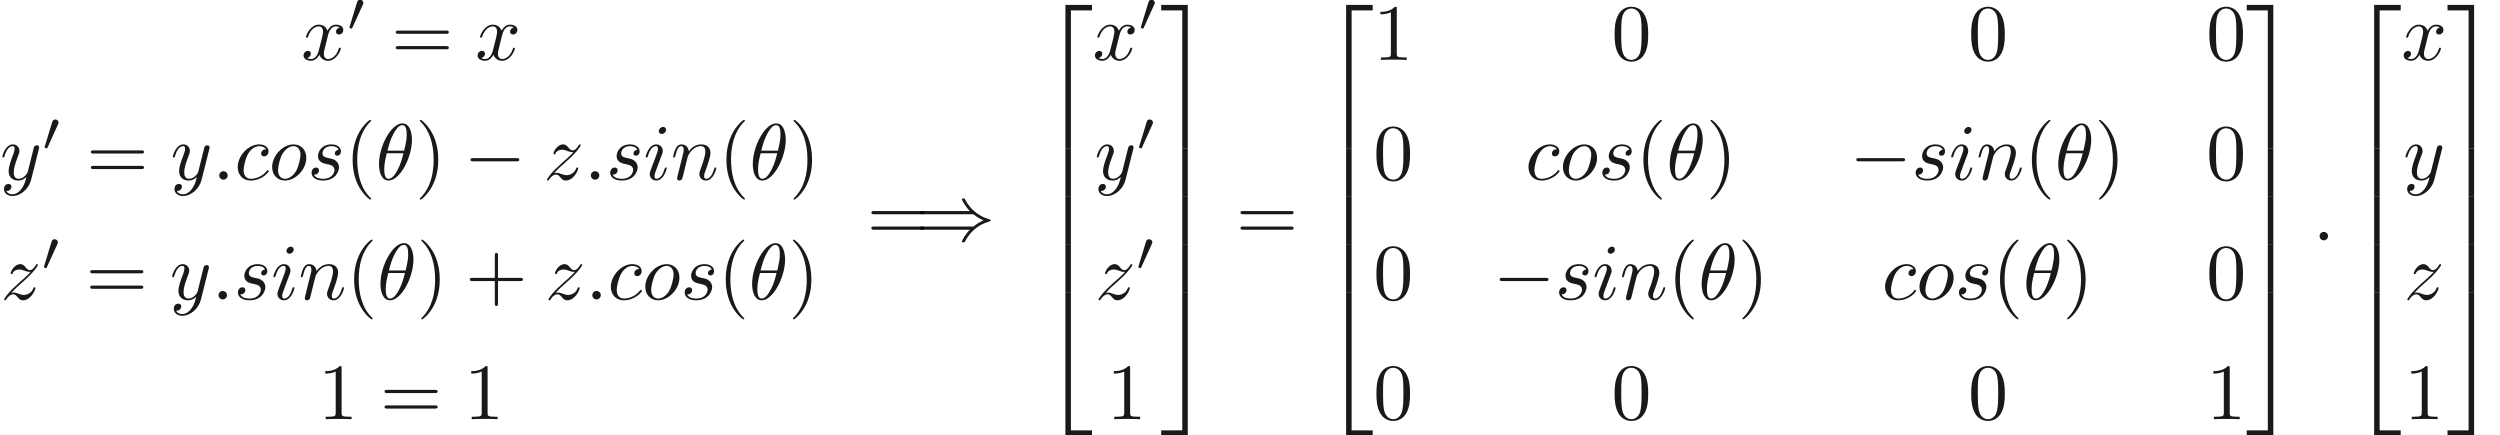 <ns0:svg xmlns:ns0="http://www.w3.org/2000/svg" xmlns:ns1="http://www.w3.org/1999/xlink" height="54.334pt" readme2tex:offset="0" version="1.1" viewBox="-15.838 -60.148 311.955 54.334" width="311.955pt" xmlns:readme2tex="http://github.com/leegao/readme2tex/">
<ns0:defs>
<ns0:path d="M6.565 -2.291C6.735 -2.291 6.914 -2.291 6.914 -2.491S6.735 -2.69 6.565 -2.69H1.176C1.006 -2.69 0.827 -2.69 0.827 -2.491S1.006 -2.291 1.176 -2.291H6.565Z" id="g0-0" />
<ns0:path d="M7.233 -3.258C7.651 -2.899 8.159 -2.64 8.488 -2.491C8.13 -2.331 7.641 -2.072 7.233 -1.724H0.907C0.737 -1.724 0.548 -1.724 0.548 -1.524S0.727 -1.325 0.897 -1.325H6.785C6.306 -0.867 5.788 0.01 5.788 0.139C5.788 0.249 5.918 0.249 5.978 0.249C6.057 0.249 6.127 0.249 6.167 0.169C6.376 -0.209 6.655 -0.737 7.303 -1.315C7.99 -1.923 8.658 -2.192 9.176 -2.341C9.345 -2.401 9.355 -2.411 9.375 -2.431C9.395 -2.441 9.395 -2.471 9.395 -2.491S9.395 -2.531 9.385 -2.55L9.355 -2.57C9.335 -2.58 9.325 -2.59 9.136 -2.65C7.791 -3.049 6.795 -3.955 6.237 -5.021C6.127 -5.22 6.117 -5.23 5.978 -5.23C5.918 -5.23 5.788 -5.23 5.788 -5.121C5.788 -4.991 6.296 -4.125 6.785 -3.656H0.897C0.727 -3.656 0.548 -3.656 0.548 -3.457S0.737 -3.258 0.907 -3.258H7.233Z" id="g0-41" />
<ns0:path d="M3.298 2.391C3.298 2.361 3.298 2.341 3.128 2.172C1.883 0.917 1.564 -0.966 1.564 -2.491C1.564 -4.224 1.943 -5.958 3.168 -7.203C3.298 -7.323 3.298 -7.342 3.298 -7.372C3.298 -7.442 3.258 -7.472 3.198 -7.472C3.098 -7.472 2.202 -6.795 1.614 -5.529C1.106 -4.433 0.986 -3.328 0.986 -2.491C0.986 -1.714 1.096 -0.508 1.644 0.618C2.242 1.843 3.098 2.491 3.198 2.491C3.258 2.491 3.298 2.461 3.298 2.391Z" id="g3-40" />
<ns0:path d="M2.879 -2.491C2.879 -3.268 2.77 -4.473 2.222 -5.599C1.624 -6.824 0.767 -7.472 0.667 -7.472C0.608 -7.472 0.568 -7.432 0.568 -7.372C0.568 -7.342 0.568 -7.323 0.757 -7.143C1.734 -6.157 2.301 -4.573 2.301 -2.491C2.301 -0.787 1.933 0.966 0.697 2.222C0.568 2.341 0.568 2.361 0.568 2.391C0.568 2.451 0.608 2.491 0.667 2.491C0.767 2.491 1.664 1.813 2.252 0.548C2.76 -0.548 2.879 -1.654 2.879 -2.491Z" id="g3-41" />
<ns0:path d="M4.075 -2.291H6.854C6.994 -2.291 7.183 -2.291 7.183 -2.491S6.994 -2.69 6.854 -2.69H4.075V-5.479C4.075 -5.619 4.075 -5.808 3.875 -5.808S3.676 -5.619 3.676 -5.479V-2.69H0.887C0.747 -2.69 0.558 -2.69 0.558 -2.491S0.747 -2.291 0.887 -2.291H3.676V0.498C3.676 0.638 3.676 0.827 3.875 0.827S4.075 0.638 4.075 0.498V-2.291Z" id="g3-43" />
<ns0:path d="M4.583 -3.188C4.583 -3.985 4.533 -4.782 4.184 -5.519C3.726 -6.476 2.909 -6.635 2.491 -6.635C1.893 -6.635 1.166 -6.376 0.757 -5.45C0.438 -4.762 0.389 -3.985 0.389 -3.188C0.389 -2.441 0.428 -1.544 0.837 -0.787C1.265 0.02 1.993 0.219 2.481 0.219C3.019 0.219 3.776 0.01 4.214 -0.936C4.533 -1.624 4.583 -2.401 4.583 -3.188ZM2.481 0C2.092 0 1.504 -0.249 1.325 -1.205C1.215 -1.803 1.215 -2.72 1.215 -3.308C1.215 -3.945 1.215 -4.603 1.295 -5.141C1.484 -6.326 2.232 -6.416 2.481 -6.416C2.809 -6.416 3.467 -6.237 3.656 -5.25C3.756 -4.692 3.756 -3.935 3.756 -3.308C3.756 -2.56 3.756 -1.883 3.646 -1.245C3.497 -0.299 2.929 0 2.481 0Z" id="g3-48" />
<ns0:path d="M2.929 -6.376C2.929 -6.615 2.929 -6.635 2.7 -6.635C2.082 -5.998 1.205 -5.998 0.887 -5.998V-5.689C1.086 -5.689 1.674 -5.689 2.192 -5.948V-0.787C2.192 -0.428 2.162 -0.309 1.265 -0.309H0.946V0C1.295 -0.03 2.162 -0.03 2.56 -0.03S3.826 -0.03 4.174 0V-0.309H3.856C2.959 -0.309 2.929 -0.418 2.929 -0.787V-6.376Z" id="g3-49" />
<ns0:path d="M6.844 -3.258C6.994 -3.258 7.183 -3.258 7.183 -3.457S6.994 -3.656 6.854 -3.656H0.887C0.747 -3.656 0.558 -3.656 0.558 -3.457S0.747 -3.258 0.897 -3.258H6.844ZM6.854 -1.325C6.994 -1.325 7.183 -1.325 7.183 -1.524S6.994 -1.724 6.844 -1.724H0.897C0.747 -1.724 0.558 -1.724 0.558 -1.524S0.747 -1.325 0.887 -1.325H6.854Z" id="g3-61" />
<ns0:path d="M4.533 -4.981C4.533 -5.639 4.354 -7.024 3.337 -7.024C1.953 -7.024 0.418 -4.214 0.418 -1.933C0.418 -0.996 0.707 0.11 1.614 0.11C3.019 0.11 4.533 -2.75 4.533 -4.981ZM1.474 -3.616C1.644 -4.254 1.843 -5.051 2.242 -5.758C2.511 -6.247 2.879 -6.804 3.328 -6.804C3.816 -6.804 3.875 -6.167 3.875 -5.599C3.875 -5.111 3.796 -4.603 3.557 -3.616H1.474ZM3.467 -3.298C3.357 -2.839 3.148 -1.993 2.77 -1.275C2.421 -0.598 2.042 -0.11 1.614 -0.11C1.285 -0.11 1.076 -0.399 1.076 -1.325C1.076 -1.743 1.136 -2.321 1.395 -3.298H3.467Z" id="g2-18" />
<ns0:path d="M1.913 -0.528C1.913 -0.817 1.674 -1.056 1.385 -1.056S0.857 -0.817 0.857 -0.528S1.096 0 1.385 0S1.913 -0.239 1.913 -0.528Z" id="g2-58" />
<ns0:path d="M3.945 -3.786C3.786 -3.786 3.646 -3.786 3.507 -3.646C3.347 -3.497 3.328 -3.328 3.328 -3.258C3.328 -3.019 3.507 -2.909 3.696 -2.909C3.985 -2.909 4.254 -3.148 4.254 -3.547C4.254 -4.035 3.786 -4.403 3.078 -4.403C1.734 -4.403 0.408 -2.979 0.408 -1.574C0.408 -0.677 0.986 0.11 2.022 0.11C3.447 0.11 4.284 -0.946 4.284 -1.066C4.284 -1.126 4.224 -1.196 4.164 -1.196C4.115 -1.196 4.095 -1.176 4.035 -1.096C3.248 -0.11 2.162 -0.11 2.042 -0.11C1.415 -0.11 1.146 -0.598 1.146 -1.196C1.146 -1.604 1.345 -2.57 1.684 -3.188C1.993 -3.756 2.54 -4.184 3.088 -4.184C3.427 -4.184 3.806 -4.055 3.945 -3.786Z" id="g2-99" />
<ns0:path d="M2.829 -6.227C2.829 -6.426 2.69 -6.585 2.461 -6.585C2.192 -6.585 1.923 -6.326 1.923 -6.057C1.923 -5.868 2.062 -5.699 2.301 -5.699C2.531 -5.699 2.829 -5.928 2.829 -6.227ZM2.072 -2.481C2.192 -2.77 2.192 -2.79 2.291 -3.059C2.371 -3.258 2.421 -3.397 2.421 -3.587C2.421 -4.035 2.102 -4.403 1.604 -4.403C0.667 -4.403 0.289 -2.959 0.289 -2.869C0.289 -2.77 0.389 -2.77 0.408 -2.77C0.508 -2.77 0.518 -2.79 0.568 -2.949C0.837 -3.885 1.235 -4.184 1.574 -4.184C1.654 -4.184 1.823 -4.184 1.823 -3.865C1.823 -3.656 1.753 -3.447 1.714 -3.347C1.634 -3.088 1.186 -1.933 1.026 -1.504C0.927 -1.245 0.797 -0.917 0.797 -0.707C0.797 -0.239 1.136 0.11 1.614 0.11C2.55 0.11 2.919 -1.335 2.919 -1.425C2.919 -1.524 2.829 -1.524 2.8 -1.524C2.7 -1.524 2.7 -1.494 2.65 -1.345C2.471 -0.717 2.142 -0.11 1.634 -0.11C1.465 -0.11 1.395 -0.209 1.395 -0.438C1.395 -0.687 1.455 -0.827 1.684 -1.435L2.072 -2.481Z" id="g2-105" />
<ns0:path d="M0.877 -0.588C0.847 -0.438 0.787 -0.209 0.787 -0.159C0.787 0.02 0.927 0.11 1.076 0.11C1.196 0.11 1.375 0.03 1.445 -0.169C1.455 -0.189 1.574 -0.658 1.634 -0.907L1.853 -1.803C1.913 -2.022 1.973 -2.242 2.022 -2.471C2.062 -2.64 2.142 -2.929 2.152 -2.969C2.301 -3.278 2.829 -4.184 3.776 -4.184C4.224 -4.184 4.314 -3.816 4.314 -3.487C4.314 -2.869 3.826 -1.594 3.666 -1.166C3.577 -0.936 3.567 -0.817 3.567 -0.707C3.567 -0.239 3.915 0.11 4.384 0.11C5.32 0.11 5.689 -1.345 5.689 -1.425C5.689 -1.524 5.599 -1.524 5.569 -1.524C5.469 -1.524 5.469 -1.494 5.42 -1.345C5.22 -0.667 4.892 -0.11 4.403 -0.11C4.234 -0.11 4.164 -0.209 4.164 -0.438C4.164 -0.687 4.254 -0.927 4.344 -1.146C4.533 -1.674 4.951 -2.77 4.951 -3.337C4.951 -4.005 4.523 -4.403 3.806 -4.403C2.909 -4.403 2.421 -3.766 2.252 -3.537C2.202 -4.095 1.793 -4.403 1.335 -4.403S0.687 -4.015 0.588 -3.836C0.428 -3.497 0.289 -2.909 0.289 -2.869C0.289 -2.77 0.389 -2.77 0.408 -2.77C0.508 -2.77 0.518 -2.78 0.578 -2.999C0.747 -3.706 0.946 -4.184 1.305 -4.184C1.504 -4.184 1.614 -4.055 1.614 -3.726C1.614 -3.517 1.584 -3.407 1.455 -2.889L0.877 -0.588Z" id="g2-110" />
<ns0:path d="M4.672 -2.72C4.672 -3.756 3.975 -4.403 3.078 -4.403C1.743 -4.403 0.408 -2.989 0.408 -1.574C0.408 -0.588 1.076 0.11 2.002 0.11C3.328 0.11 4.672 -1.265 4.672 -2.72ZM2.012 -0.11C1.584 -0.11 1.146 -0.418 1.146 -1.196C1.146 -1.684 1.405 -2.76 1.724 -3.268C2.222 -4.035 2.79 -4.184 3.068 -4.184C3.646 -4.184 3.945 -3.706 3.945 -3.108C3.945 -2.72 3.746 -1.674 3.367 -1.026C3.019 -0.448 2.471 -0.11 2.012 -0.11Z" id="g2-111" />
<ns0:path d="M3.895 -3.726C3.616 -3.716 3.417 -3.497 3.417 -3.278C3.417 -3.138 3.507 -2.989 3.726 -2.989S4.184 -3.158 4.184 -3.547C4.184 -3.995 3.756 -4.403 2.999 -4.403C1.684 -4.403 1.315 -3.387 1.315 -2.949C1.315 -2.172 2.052 -2.022 2.341 -1.963C2.859 -1.863 3.377 -1.753 3.377 -1.205C3.377 -0.946 3.148 -0.11 1.953 -0.11C1.813 -0.11 1.046 -0.11 0.817 -0.638C1.196 -0.588 1.445 -0.887 1.445 -1.166C1.445 -1.395 1.285 -1.514 1.076 -1.514C0.817 -1.514 0.518 -1.305 0.518 -0.857C0.518 -0.289 1.086 0.11 1.943 0.11C3.557 0.11 3.945 -1.096 3.945 -1.544C3.945 -1.903 3.756 -2.152 3.636 -2.271C3.367 -2.55 3.078 -2.6 2.64 -2.69C2.281 -2.77 1.883 -2.839 1.883 -3.288C1.883 -3.577 2.122 -4.184 2.999 -4.184C3.248 -4.184 3.746 -4.115 3.895 -3.726Z" id="g2-115" />
<ns0:path d="M3.328 -3.009C3.387 -3.268 3.616 -4.184 4.314 -4.184C4.364 -4.184 4.603 -4.184 4.812 -4.055C4.533 -4.005 4.334 -3.756 4.334 -3.517C4.334 -3.357 4.443 -3.168 4.712 -3.168C4.932 -3.168 5.25 -3.347 5.25 -3.746C5.25 -4.264 4.663 -4.403 4.324 -4.403C3.746 -4.403 3.397 -3.875 3.278 -3.646C3.029 -4.304 2.491 -4.403 2.202 -4.403C1.166 -4.403 0.598 -3.118 0.598 -2.869C0.598 -2.77 0.697 -2.77 0.717 -2.77C0.797 -2.77 0.827 -2.79 0.847 -2.879C1.186 -3.935 1.843 -4.184 2.182 -4.184C2.371 -4.184 2.72 -4.095 2.72 -3.517C2.72 -3.208 2.55 -2.54 2.182 -1.146C2.022 -0.528 1.674 -0.11 1.235 -0.11C1.176 -0.11 0.946 -0.11 0.737 -0.239C0.986 -0.289 1.205 -0.498 1.205 -0.777C1.205 -1.046 0.986 -1.126 0.837 -1.126C0.538 -1.126 0.289 -0.867 0.289 -0.548C0.289 -0.09 0.787 0.11 1.225 0.11C1.883 0.11 2.242 -0.588 2.271 -0.648C2.391 -0.279 2.75 0.11 3.347 0.11C4.374 0.11 4.941 -1.176 4.941 -1.425C4.941 -1.524 4.852 -1.524 4.822 -1.524C4.732 -1.524 4.712 -1.484 4.692 -1.415C4.364 -0.349 3.686 -0.11 3.367 -0.11C2.979 -0.11 2.819 -0.428 2.819 -0.767C2.819 -0.986 2.879 -1.205 2.989 -1.644L3.328 -3.009Z" id="g2-120" />
<ns0:path d="M4.842 -3.796C4.882 -3.935 4.882 -3.955 4.882 -4.025C4.882 -4.204 4.742 -4.294 4.593 -4.294C4.493 -4.294 4.334 -4.234 4.244 -4.085C4.224 -4.035 4.144 -3.726 4.105 -3.547C4.035 -3.288 3.965 -3.019 3.905 -2.75L3.457 -0.956C3.417 -0.807 2.989 -0.11 2.331 -0.11C1.823 -0.11 1.714 -0.548 1.714 -0.917C1.714 -1.375 1.883 -1.993 2.222 -2.869C2.381 -3.278 2.421 -3.387 2.421 -3.587C2.421 -4.035 2.102 -4.403 1.604 -4.403C0.658 -4.403 0.289 -2.959 0.289 -2.869C0.289 -2.77 0.389 -2.77 0.408 -2.77C0.508 -2.77 0.518 -2.79 0.568 -2.949C0.837 -3.885 1.235 -4.184 1.574 -4.184C1.654 -4.184 1.823 -4.184 1.823 -3.865C1.823 -3.616 1.724 -3.357 1.654 -3.168C1.255 -2.112 1.076 -1.544 1.076 -1.076C1.076 -0.189 1.704 0.11 2.291 0.11C2.68 0.11 3.019 -0.06 3.298 -0.339C3.168 0.179 3.049 0.667 2.65 1.196C2.391 1.534 2.012 1.823 1.554 1.823C1.415 1.823 0.966 1.793 0.797 1.405C0.956 1.405 1.086 1.405 1.225 1.285C1.325 1.196 1.425 1.066 1.425 0.877C1.425 0.568 1.156 0.528 1.056 0.528C0.827 0.528 0.498 0.687 0.498 1.176C0.498 1.674 0.936 2.042 1.554 2.042C2.58 2.042 3.606 1.136 3.885 0.01L4.842 -3.796Z" id="g2-121" />
<ns0:path d="M1.325 -0.827C1.863 -1.405 2.152 -1.654 2.511 -1.963C2.511 -1.973 3.128 -2.501 3.487 -2.859C4.433 -3.786 4.653 -4.264 4.653 -4.304C4.653 -4.403 4.563 -4.403 4.543 -4.403C4.473 -4.403 4.443 -4.384 4.394 -4.294C4.095 -3.816 3.885 -3.656 3.646 -3.656S3.288 -3.806 3.138 -3.975C2.949 -4.204 2.78 -4.403 2.451 -4.403C1.704 -4.403 1.245 -3.477 1.245 -3.268C1.245 -3.218 1.275 -3.158 1.365 -3.158S1.474 -3.208 1.494 -3.268C1.684 -3.726 2.262 -3.736 2.341 -3.736C2.55 -3.736 2.74 -3.666 2.969 -3.587C3.367 -3.437 3.477 -3.437 3.736 -3.437C3.377 -3.009 2.54 -2.291 2.351 -2.132L1.455 -1.295C0.777 -0.628 0.428 -0.06 0.428 0.01C0.428 0.11 0.528 0.11 0.548 0.11C0.628 0.11 0.648 0.09 0.707 -0.02C0.936 -0.369 1.235 -0.638 1.554 -0.638C1.783 -0.638 1.883 -0.548 2.132 -0.259C2.301 -0.05 2.481 0.11 2.77 0.11C3.756 0.11 4.334 -1.156 4.334 -1.425C4.334 -1.474 4.294 -1.524 4.214 -1.524C4.125 -1.524 4.105 -1.465 4.075 -1.395C3.846 -0.747 3.208 -0.558 2.879 -0.558C2.68 -0.558 2.501 -0.618 2.291 -0.687C1.953 -0.817 1.803 -0.857 1.594 -0.857C1.574 -0.857 1.415 -0.857 1.325 -0.827Z" id="g2-122" />
<ns0:path d="M2.022 -3.292C2.078 -3.41 2.085 -3.466 2.085 -3.515C2.085 -3.731 1.89 -3.898 1.674 -3.898C1.409 -3.898 1.325 -3.682 1.29 -3.571L0.37 -0.551C0.363 -0.537 0.335 -0.446 0.335 -0.439C0.335 -0.356 0.551 -0.286 0.607 -0.286C0.656 -0.286 0.663 -0.3 0.711 -0.404L2.022 -3.292Z" id="g1-48" />
<ns0:path d="M3.248 17.534H3.935V0.299H6.565V-0.389H3.248V17.534Z" id="g4-50" />
<ns0:path d="M2.7 17.534H3.387V-0.389H0.07V0.299H2.7V17.534Z" id="g4-51" />
<ns0:path d="M3.248 17.524H6.565V16.837H3.935V-0.399H3.248V17.524Z" id="g4-52" />
<ns0:path d="M2.7 16.837H0.07V17.524H3.387V-0.399H2.7V16.837Z" id="g4-53" />
<ns0:path d="M3.248 5.988H3.935V-0.01H3.248V5.988Z" id="g4-54" />
<ns0:path d="M2.7 5.988H3.387V-0.01H2.7V5.988Z" id="g4-55" />
</ns0:defs>
<ns0:g fill-opacity="0.9" id="page1">
<ns0:use x="21.75" y="-52.672" ns1:href="#g2-120" />
<ns0:use x="27.422" y="-56.288" ns1:href="#g1-48" />
<ns0:use x="32.985" y="-52.672" ns1:href="#g3-61" />
<ns0:use x="43.472" y="-52.672" ns1:href="#g2-120" />
<ns0:use x="-15.838" y="-37.728" ns1:href="#g2-121" />
<ns0:use x="-10.615" y="-41.344" ns1:href="#g1-48" />
<ns0:use x="-5.052" y="-37.728" ns1:href="#g3-61" />
<ns0:use x="5.435" y="-37.728" ns1:href="#g2-121" />
<ns0:use x="10.659" y="-37.728" ns1:href="#g2-58" />
<ns0:use x="13.416" y="-37.728" ns1:href="#g2-99" />
<ns0:use x="17.711" y="-37.728" ns1:href="#g2-111" />
<ns0:use x="22.522" y="-37.728" ns1:href="#g2-115" />
<ns0:use x="27.175" y="-37.728" ns1:href="#g3-40" />
<ns0:use x="31.035" y="-37.728" ns1:href="#g2-18" />
<ns0:use x="35.971" y="-37.728" ns1:href="#g3-41" />
<ns0:use x="42.044" y="-37.728" ns1:href="#g0-0" />
<ns0:use x="51.978" y="-37.728" ns1:href="#g2-122" />
<ns0:use x="57.032" y="-37.728" ns1:href="#g2-58" />
<ns0:use x="59.789" y="-37.728" ns1:href="#g2-115" />
<ns0:use x="64.442" y="-37.728" ns1:href="#g2-105" />
<ns0:use x="67.861" y="-37.728" ns1:href="#g2-110" />
<ns0:use x="73.819" y="-37.728" ns1:href="#g3-40" />
<ns0:use x="77.679" y="-37.728" ns1:href="#g2-18" />
<ns0:use x="82.615" y="-37.728" ns1:href="#g3-41" />
<ns0:use x="-15.753" y="-22.785" ns1:href="#g2-122" />
<ns0:use x="-10.699" y="-26.4" ns1:href="#g1-48" />
<ns0:use x="-5.137" y="-22.785" ns1:href="#g3-61" />
<ns0:use x="5.351" y="-22.785" ns1:href="#g2-121" />
<ns0:use x="10.574" y="-22.785" ns1:href="#g2-58" />
<ns0:use x="13.331" y="-22.785" ns1:href="#g2-115" />
<ns0:use x="17.984" y="-22.785" ns1:href="#g2-105" />
<ns0:use x="21.403" y="-22.785" ns1:href="#g2-110" />
<ns0:use x="27.361" y="-22.785" ns1:href="#g3-40" />
<ns0:use x="31.221" y="-22.785" ns1:href="#g2-18" />
<ns0:use x="36.157" y="-22.785" ns1:href="#g3-41" />
<ns0:use x="42.231" y="-22.785" ns1:href="#g3-43" />
<ns0:use x="52.164" y="-22.785" ns1:href="#g2-122" />
<ns0:use x="57.218" y="-22.785" ns1:href="#g2-58" />
<ns0:use x="59.975" y="-22.785" ns1:href="#g2-99" />
<ns0:use x="64.271" y="-22.785" ns1:href="#g2-111" />
<ns0:use x="69.082" y="-22.785" ns1:href="#g2-115" />
<ns0:use x="73.734" y="-22.785" ns1:href="#g3-40" />
<ns0:use x="77.594" y="-22.785" ns1:href="#g2-18" />
<ns0:use x="82.53" y="-22.785" ns1:href="#g3-41" />
<ns0:use x="23.86" y="-7.841" ns1:href="#g3-49" />
<ns0:use x="31.59" y="-7.841" ns1:href="#g3-61" />
<ns0:use x="42.077" y="-7.841" ns1:href="#g3-49" />
<ns0:use x="92.339" y="-30.157" ns1:href="#g3-61" />
<ns0:use x="98.398" y="-30.157" ns1:href="#g0-41" />
<ns0:use x="113.858" y="-59.148" ns1:href="#g4-50" />
<ns0:use x="113.858" y="-41.614" ns1:href="#g4-54" />
<ns0:use x="113.858" y="-35.636" ns1:href="#g4-54" />
<ns0:use x="113.858" y="-29.659" ns1:href="#g4-54" />
<ns0:use x="113.858" y="-23.283" ns1:href="#g4-52" />
<ns0:use x="120.5" y="-52.672" ns1:href="#g2-120" />
<ns0:use x="126.173" y="-56.288" ns1:href="#g1-48" />
<ns0:use x="120.726" y="-37.728" ns1:href="#g2-121" />
<ns0:use x="125.95" y="-41.344" ns1:href="#g1-48" />
<ns0:use x="120.811" y="-22.785" ns1:href="#g2-122" />
<ns0:use x="125.865" y="-26.4" ns1:href="#g1-48" />
<ns0:use x="122.254" y="-7.841" ns1:href="#g3-49" />
<ns0:use x="128.989" y="-59.148" ns1:href="#g4-51" />
<ns0:use x="128.989" y="-41.614" ns1:href="#g4-55" />
<ns0:use x="128.989" y="-35.636" ns1:href="#g4-55" />
<ns0:use x="128.989" y="-29.659" ns1:href="#g4-55" />
<ns0:use x="128.989" y="-23.283" ns1:href="#g4-53" />
<ns0:use x="138.398" y="-30.157" ns1:href="#g3-61" />
<ns0:use x="148.885" y="-59.148" ns1:href="#g4-50" />
<ns0:use x="148.885" y="-41.614" ns1:href="#g4-54" />
<ns0:use x="148.885" y="-35.636" ns1:href="#g4-54" />
<ns0:use x="148.885" y="-29.659" ns1:href="#g4-54" />
<ns0:use x="148.885" y="-23.283" ns1:href="#g4-52" />
<ns0:use x="155.527" y="-52.672" ns1:href="#g3-49" />
<ns0:use x="185.247" y="-52.672" ns1:href="#g3-48" />
<ns0:use x="229.743" y="-52.672" ns1:href="#g3-48" />
<ns0:use x="259.463" y="-52.672" ns1:href="#g3-48" />
<ns0:use x="155.527" y="-37.728" ns1:href="#g3-48" />
<ns0:use x="174.481" y="-37.728" ns1:href="#g2-99" />
<ns0:use x="178.777" y="-37.728" ns1:href="#g2-111" />
<ns0:use x="183.588" y="-37.728" ns1:href="#g2-115" />
<ns0:use x="188.24" y="-37.728" ns1:href="#g3-40" />
<ns0:use x="192.1" y="-37.728" ns1:href="#g2-18" />
<ns0:use x="197.036" y="-37.728" ns1:href="#g3-41" />
<ns0:use x="214.967" y="-37.728" ns1:href="#g0-0" />
<ns0:use x="222.687" y="-37.728" ns1:href="#g2-115" />
<ns0:use x="227.339" y="-37.728" ns1:href="#g2-105" />
<ns0:use x="230.759" y="-37.728" ns1:href="#g2-110" />
<ns0:use x="236.716" y="-37.728" ns1:href="#g3-40" />
<ns0:use x="240.576" y="-37.728" ns1:href="#g2-18" />
<ns0:use x="245.512" y="-37.728" ns1:href="#g3-41" />
<ns0:use x="259.463" y="-37.728" ns1:href="#g3-48" />
<ns0:use x="155.527" y="-22.785" ns1:href="#g3-48" />
<ns0:use x="170.471" y="-22.785" ns1:href="#g0-0" />
<ns0:use x="178.191" y="-22.785" ns1:href="#g2-115" />
<ns0:use x="182.843" y="-22.785" ns1:href="#g2-105" />
<ns0:use x="186.263" y="-22.785" ns1:href="#g2-110" />
<ns0:use x="192.22" y="-22.785" ns1:href="#g3-40" />
<ns0:use x="196.08" y="-22.785" ns1:href="#g2-18" />
<ns0:use x="201.016" y="-22.785" ns1:href="#g3-41" />
<ns0:use x="218.977" y="-22.785" ns1:href="#g2-99" />
<ns0:use x="223.272" y="-22.785" ns1:href="#g2-111" />
<ns0:use x="228.084" y="-22.785" ns1:href="#g2-115" />
<ns0:use x="232.736" y="-22.785" ns1:href="#g3-40" />
<ns0:use x="236.596" y="-22.785" ns1:href="#g2-18" />
<ns0:use x="241.532" y="-22.785" ns1:href="#g3-41" />
<ns0:use x="259.463" y="-22.785" ns1:href="#g3-48" />
<ns0:use x="155.527" y="-7.841" ns1:href="#g3-48" />
<ns0:use x="185.247" y="-7.841" ns1:href="#g3-48" />
<ns0:use x="229.743" y="-7.841" ns1:href="#g3-48" />
<ns0:use x="259.463" y="-7.841" ns1:href="#g3-49" />
<ns0:use x="264.444" y="-59.148" ns1:href="#g4-51" />
<ns0:use x="264.444" y="-41.614" ns1:href="#g4-55" />
<ns0:use x="264.444" y="-35.636" ns1:href="#g4-55" />
<ns0:use x="264.444" y="-29.659" ns1:href="#g4-55" />
<ns0:use x="264.444" y="-23.283" ns1:href="#g4-53" />
<ns0:use x="272.746" y="-30.157" ns1:href="#g2-58" />
<ns0:use x="277.164" y="-59.148" ns1:href="#g4-50" />
<ns0:use x="277.164" y="-41.614" ns1:href="#g4-54" />
<ns0:use x="277.164" y="-35.636" ns1:href="#g4-54" />
<ns0:use x="277.164" y="-29.659" ns1:href="#g4-54" />
<ns0:use x="277.164" y="-23.283" ns1:href="#g4-52" />
<ns0:use x="283.806" y="-52.672" ns1:href="#g2-120" />
<ns0:use x="284.032" y="-37.728" ns1:href="#g2-121" />
<ns0:use x="284.117" y="-22.785" ns1:href="#g2-122" />
<ns0:use x="284.162" y="-7.841" ns1:href="#g3-49" />
<ns0:use x="289.5" y="-59.148" ns1:href="#g4-51" />
<ns0:use x="289.5" y="-41.614" ns1:href="#g4-55" />
<ns0:use x="289.5" y="-35.636" ns1:href="#g4-55" />
<ns0:use x="289.5" y="-29.659" ns1:href="#g4-55" />
<ns0:use x="289.5" y="-23.283" ns1:href="#g4-53" />
</ns0:g>
</ns0:svg>